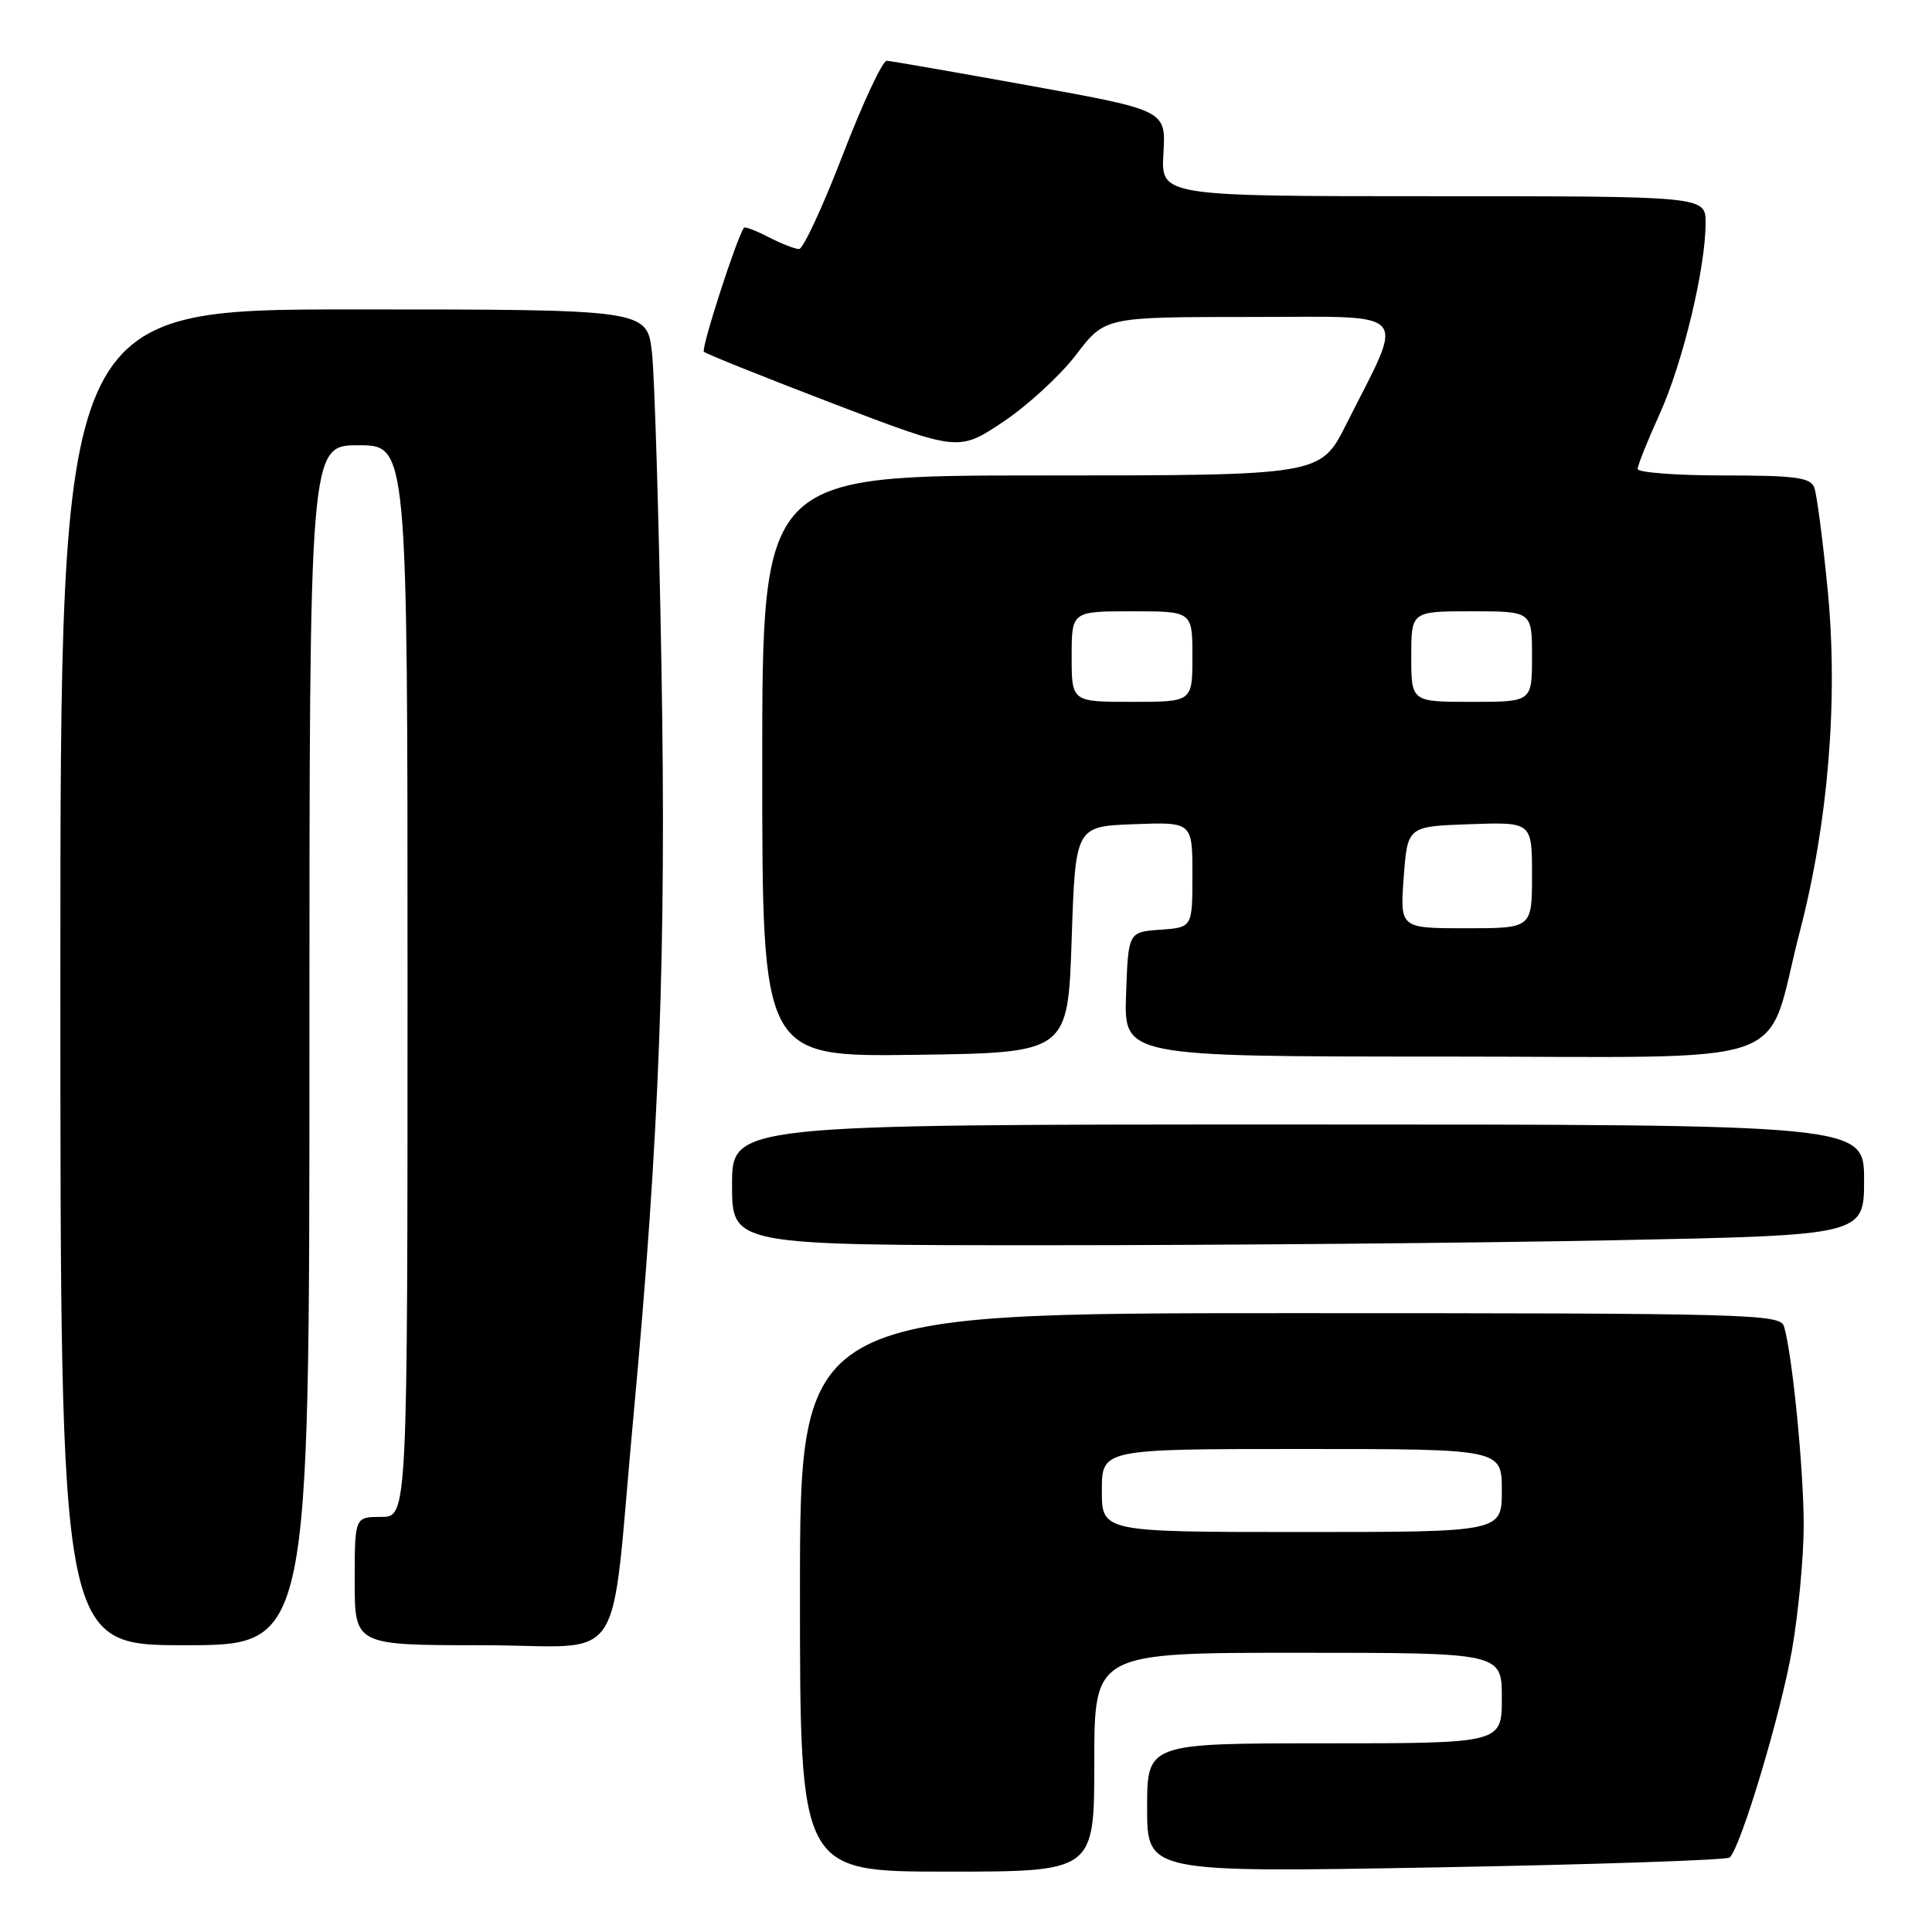 <?xml version="1.0" encoding="UTF-8" standalone="no"?>
<!DOCTYPE svg PUBLIC "-//W3C//DTD SVG 1.1//EN" "http://www.w3.org/Graphics/SVG/1.1/DTD/svg11.dtd" >
<svg xmlns="http://www.w3.org/2000/svg" xmlns:xlink="http://www.w3.org/1999/xlink" version="1.1" viewBox="0 0 256 256">
 <g >
 <path fill="currentColor"
d=" M 145.00 233.50 C 145.00 219.00 145.00 219.00 172.00 219.00 C 199.00 219.00 199.00 219.00 199.00 225.00 C 199.00 231.00 199.00 231.00 175.50 231.00 C 152.00 231.00 152.00 231.00 152.00 239.56 C 152.00 248.12 152.00 248.12 190.25 247.44 C 211.29 247.06 228.81 246.47 229.19 246.13 C 230.66 244.80 235.98 227.07 237.45 218.61 C 238.30 213.73 239.00 206.30 239.00 202.09 C 239.00 194.71 237.48 179.34 236.39 175.75 C 235.90 174.11 231.90 174.00 170.93 174.00 C 106.00 174.00 106.00 174.00 106.00 211.00 C 106.00 248.00 106.00 248.00 125.50 248.00 C 145.00 248.00 145.00 248.00 145.00 233.50 Z  M 41.00 138.50 C 41.00 59.00 41.00 59.00 47.50 59.00 C 54.00 59.00 54.00 59.00 54.00 130.00 C 54.00 201.00 54.00 201.00 50.50 201.00 C 47.00 201.00 47.00 201.00 47.00 209.50 C 47.00 218.00 47.00 218.00 63.87 218.00 C 83.42 218.00 80.73 222.08 83.95 187.50 C 87.39 150.36 88.31 125.82 87.64 88.02 C 87.30 68.48 86.74 49.91 86.39 46.75 C 85.75 41.00 85.75 41.00 46.88 41.00 C 8.00 41.00 8.00 41.00 8.00 129.50 C 8.00 218.00 8.00 218.00 24.50 218.00 C 41.00 218.00 41.00 218.00 41.00 138.50 Z  M 213.84 164.34 C 247.00 163.68 247.00 163.68 247.00 156.34 C 247.00 149.00 247.00 149.00 172.00 149.00 C 97.00 149.00 97.00 149.00 97.00 157.00 C 97.00 165.00 97.00 165.00 138.84 165.00 C 161.85 165.00 195.60 164.70 213.84 164.34 Z  M 142.00 124.50 C 142.50 109.50 142.50 109.50 150.25 109.21 C 158.00 108.92 158.00 108.92 158.00 115.90 C 158.00 122.89 158.00 122.89 153.75 123.19 C 149.50 123.50 149.50 123.50 149.21 131.75 C 148.92 140.00 148.92 140.00 191.01 140.00 C 239.25 140.00 233.68 141.94 238.49 123.42 C 242.27 108.89 243.59 92.60 242.17 78.09 C 241.53 71.54 240.73 65.46 240.40 64.59 C 239.89 63.27 237.88 63.00 228.39 63.00 C 222.13 63.00 217.00 62.61 217.00 62.14 C 217.00 61.66 218.31 58.38 219.92 54.84 C 222.98 48.08 226.00 35.54 226.00 29.54 C 226.00 26.00 226.00 26.00 189.91 26.00 C 153.83 26.00 153.83 26.00 154.16 20.31 C 154.50 14.62 154.50 14.62 136.50 11.36 C 126.60 9.57 118.05 8.08 117.50 8.05 C 116.95 8.02 114.33 13.62 111.68 20.50 C 109.03 27.38 106.42 33.00 105.88 33.00 C 105.34 33.00 103.53 32.29 101.86 31.43 C 100.18 30.56 98.71 30.00 98.58 30.18 C 97.61 31.52 92.87 46.20 93.27 46.61 C 93.56 46.89 101.26 49.98 110.40 53.48 C 127.02 59.83 127.02 59.83 132.92 55.90 C 136.16 53.73 140.53 49.72 142.61 46.98 C 146.41 42.00 146.41 42.00 165.65 42.00 C 187.43 42.00 186.22 40.65 178.37 56.25 C 174.97 63.00 174.97 63.00 137.99 63.00 C 101.00 63.00 101.00 63.00 101.00 101.52 C 101.00 140.04 101.00 140.04 121.25 139.77 C 141.50 139.50 141.50 139.50 142.00 124.50 Z  M 146.00 197.50 C 146.00 192.00 146.00 192.00 172.50 192.00 C 199.00 192.00 199.00 192.00 199.00 197.50 C 199.00 203.00 199.00 203.00 172.50 203.00 C 146.00 203.00 146.00 203.00 146.00 197.50 Z  M 186.00 116.25 C 186.50 109.50 186.50 109.50 194.75 109.21 C 203.00 108.92 203.00 108.92 203.00 115.96 C 203.00 123.00 203.00 123.00 194.25 123.00 C 185.50 123.00 185.50 123.00 186.00 116.25 Z  M 142.00 87.00 C 142.00 81.00 142.00 81.00 150.00 81.00 C 158.00 81.00 158.00 81.00 158.00 87.00 C 158.00 93.00 158.00 93.00 150.00 93.00 C 142.00 93.00 142.00 93.00 142.00 87.00 Z  M 187.00 87.00 C 187.00 81.00 187.00 81.00 195.00 81.00 C 203.00 81.00 203.00 81.00 203.00 87.00 C 203.00 93.00 203.00 93.00 195.00 93.00 C 187.00 93.00 187.00 93.00 187.00 87.00 Z "/>
</g>
</svg>